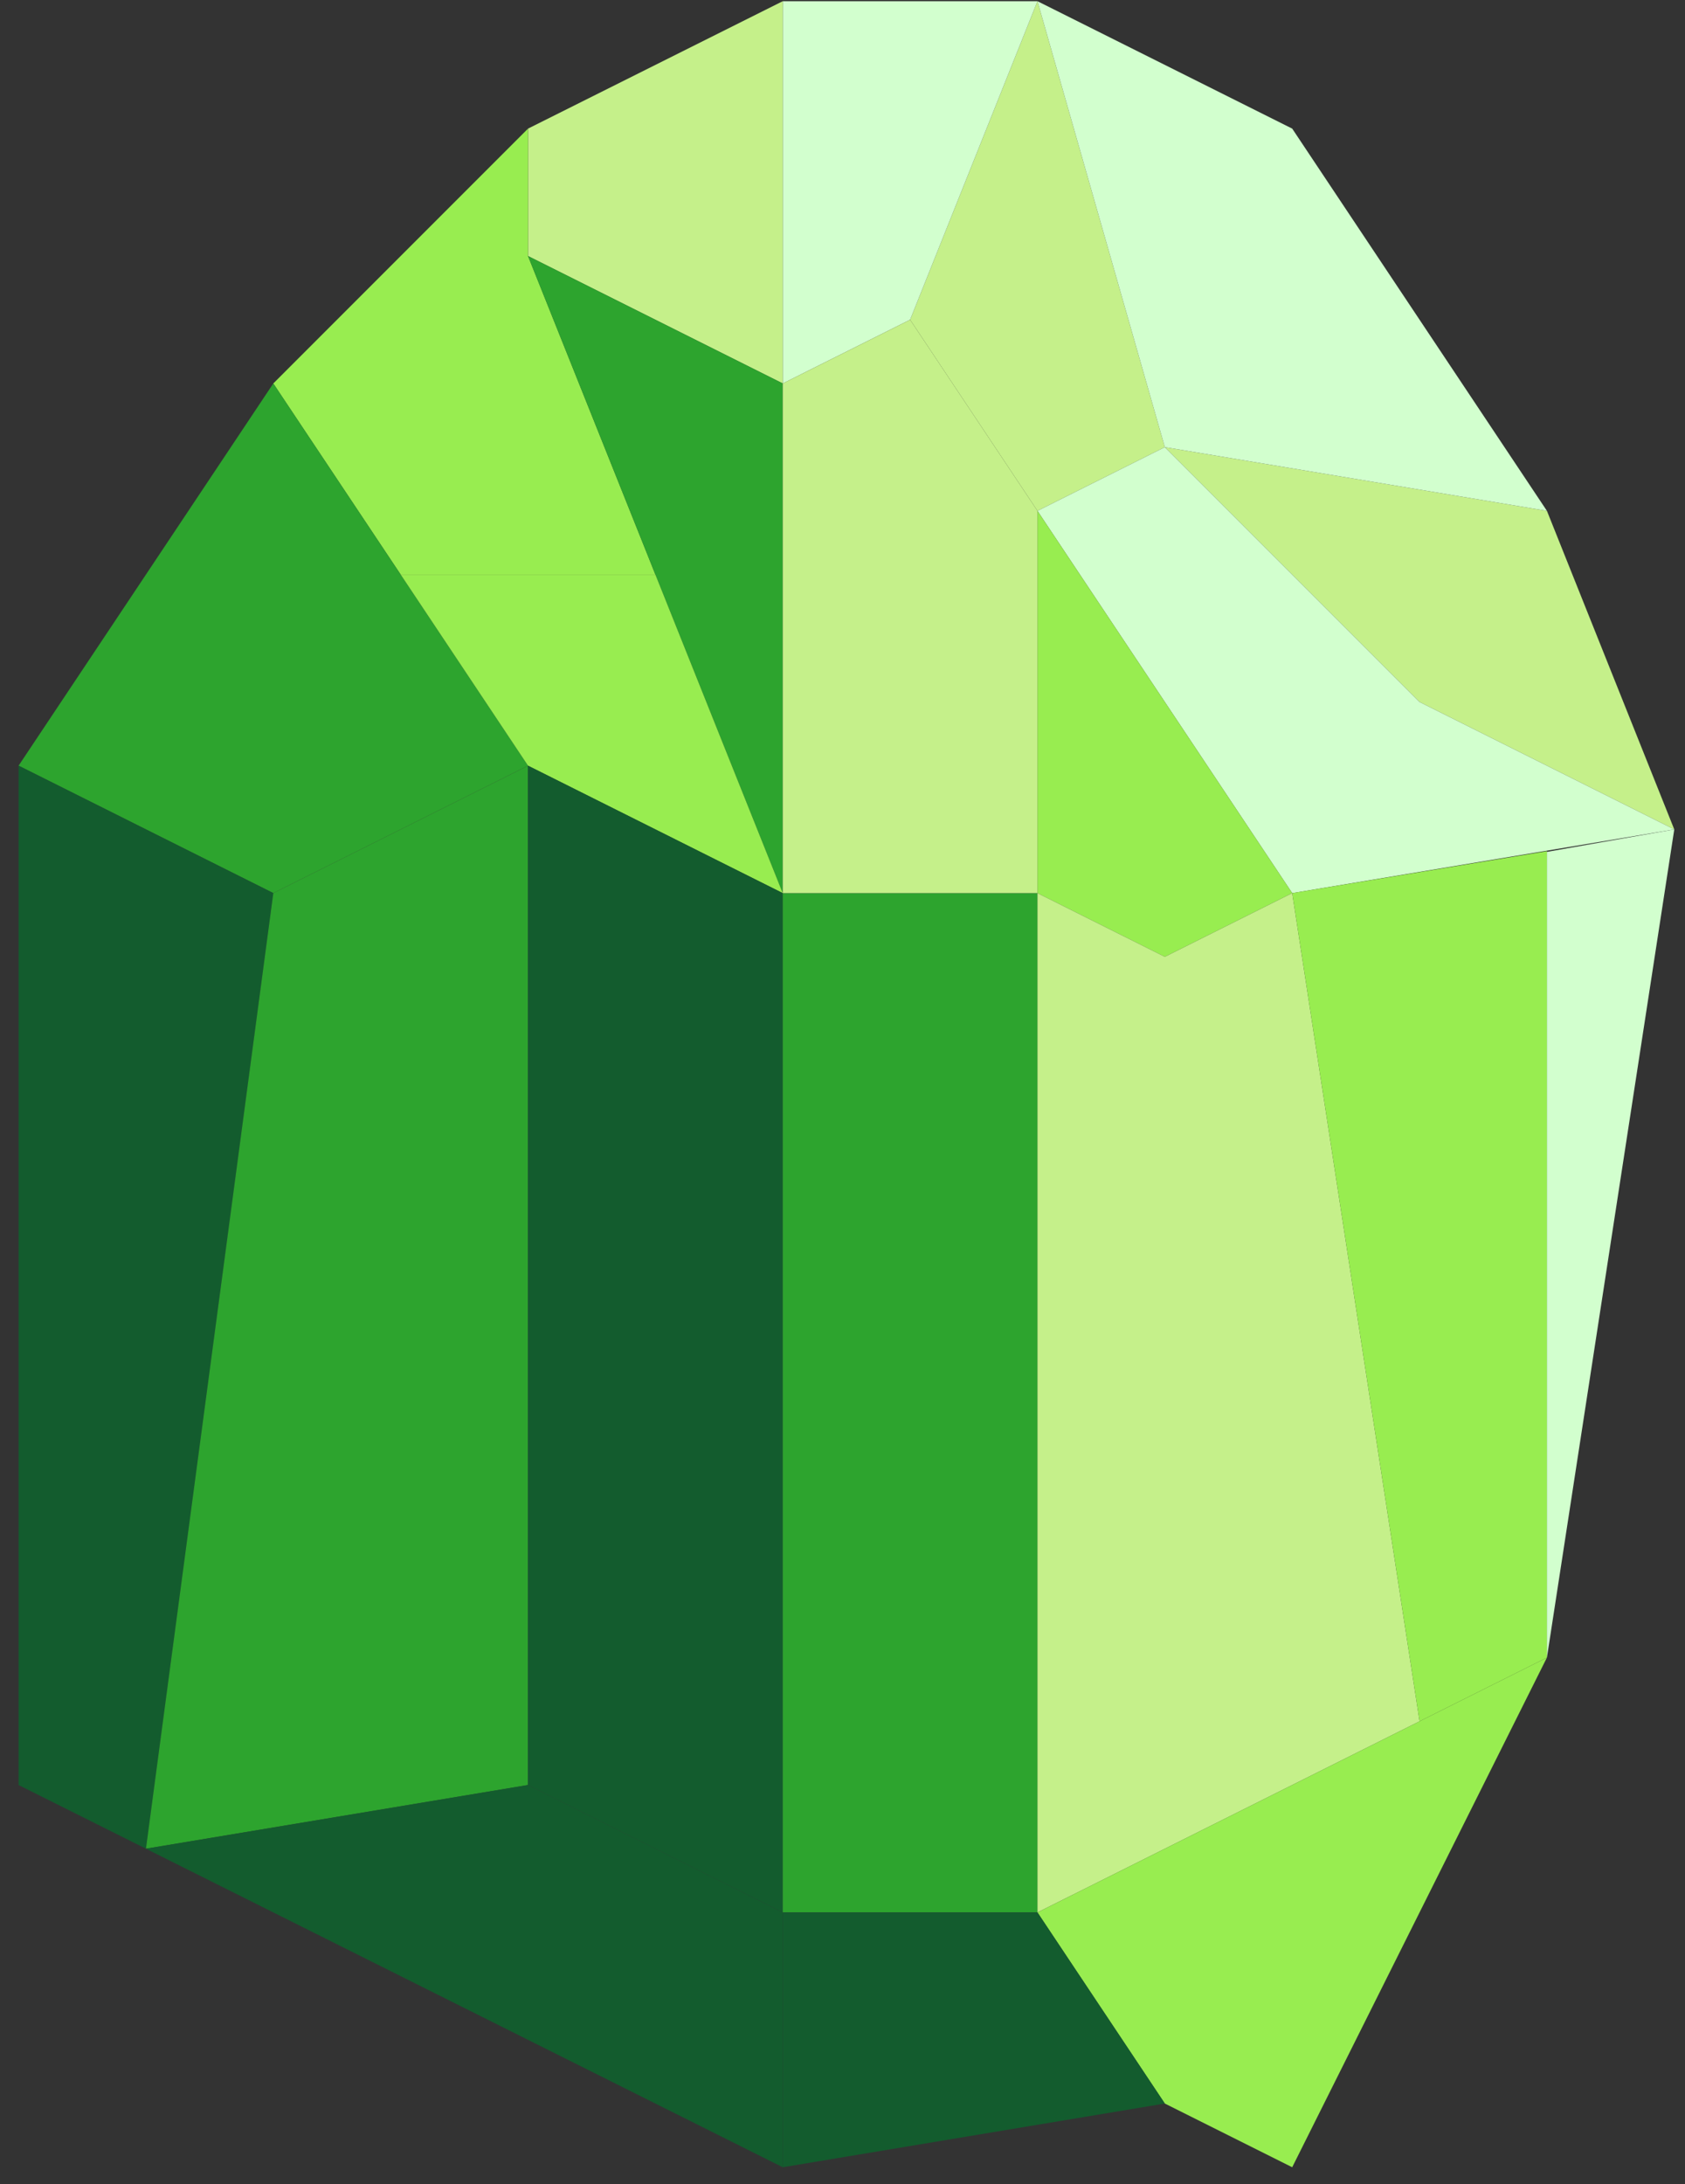 <?xml version="1.0" encoding="UTF-8" standalone="no"?><!DOCTYPE svg PUBLIC "-//W3C//DTD SVG 1.1//EN" "http://www.w3.org/Graphics/SVG/1.1/DTD/svg11.dtd"><svg width="100%" height="100%" viewBox="0 0 71 92" version="1.1" xmlns="http://www.w3.org/2000/svg" xmlns:xlink="http://www.w3.org/1999/xlink" xml:space="preserve" xmlns:serif="http://www.serif.com/" style="fill-rule:evenodd;clip-rule:evenodd;stroke-linejoin:round;stroke-miterlimit:1.414;"><rect x="0" y="0" width="71" height="92" fill="#333333" stroke="none"/><g id="crystal14"><path d="M65.182,21.517l5.366,13.417l-10.733,-5.367l-10.733,-10.733l16.1,2.683Z" style="fill:#c5f08a;"/><path d="M43.715,0.051l-5.366,13.416l5.366,8.05l5.367,-2.683l-5.367,-18.783Z" style="fill:#c5f08a;"/><path d="M43.715,0.051l-10.733,0l0,16.1l5.367,-2.684l5.366,-13.416Z" style="fill:#d2ffce;"/><path d="M32.982,0.051l-10.733,5.366l0,5.367l10.733,5.367l0,-16.1" style="fill:#c5f08a;"/><path d="M22.249,5.417l-10.733,10.734l5.367,8.049l10.733,0l-5.367,-13.416l0,-5.367" style="fill:#98ed50;"/><path d="M27.616,24.2l-5.367,-13.416l10.733,5.367l0,21.466l-5.366,-13.417Z" style="fill:#2da42e;"/><path d="M11.516,16.151l-10.733,16.099l10.733,5.367l10.733,-5.367l-10.733,-16.099" style="fill:#2da42e;"/><path d="M43.715,0.051l10.734,5.366l10.733,16.1l-16.1,-2.683l-5.367,-18.783Z" style="fill:#d2ffce;"/><path d="M49.082,18.834l-5.367,2.683l10.734,16.1l16.099,-2.683l-10.733,-5.367l-10.733,-10.733Z" style="fill:#d2ffce;"/><path d="M43.715,21.517l0,16.1l5.367,2.683l5.367,-2.683l-10.734,-16.1Z" style="fill:#98ed50;"/><path d="M22.249,32.25l10.733,5.367l-5.366,-13.417l-10.733,0l5.366,8.05Z" style="fill:#98ed50;"/><path d="M0.783,75.183l5.367,2.683l5.366,-40.249l-10.733,-5.367l0,42.933Z" style="fill:#135c2e;"/><path d="M22.249,32.25l0,42.933l-16.099,2.683l5.366,-40.249l10.733,-5.367Z" style="fill:#2da42e;"/><path d="M32.982,37.617l0,42.932l-10.733,-5.366l0,-42.933l10.733,5.367Z" style="fill:#135c2e;"/><rect x="32.982" y="37.617" width="10.733" height="42.933" style="fill:#2da42e;"/><path d="M43.715,37.617l5.367,2.683l5.367,-2.683l5.366,34.883l-16.1,8.049l0,-42.932Z" style="fill:#c5f08a;"/><path d="M65.182,35.851l0,33.965l-5.367,2.684l-5.366,-34.883l10.733,-1.766Z" style="fill:#98ed50;"/><path d="M70.548,34.934l-5.366,34.882l0,-33.936l5.366,-0.946Z" style="fill:#d2ffce;"/><path d="M65.182,69.816l-10.733,21.466l-5.367,-2.683l-5.367,-8.05l21.467,-10.733Z" style="fill:#98ed50;"/><path d="M49.082,88.599l-16.1,2.683l0,-10.733l10.733,0l5.367,8.05Z" style="fill:#135c2e;"/><path d="M22.249,75.183l10.733,5.366l0,10.733l-26.832,-13.416l16.099,-2.683Z" style="fill:#135c2e;"/><path d="M38.349,13.467l5.366,8.05l0,16.1l-10.733,0l0,-21.466l5.367,-2.684Z" style="fill:#c5f08a;"/></g></svg>